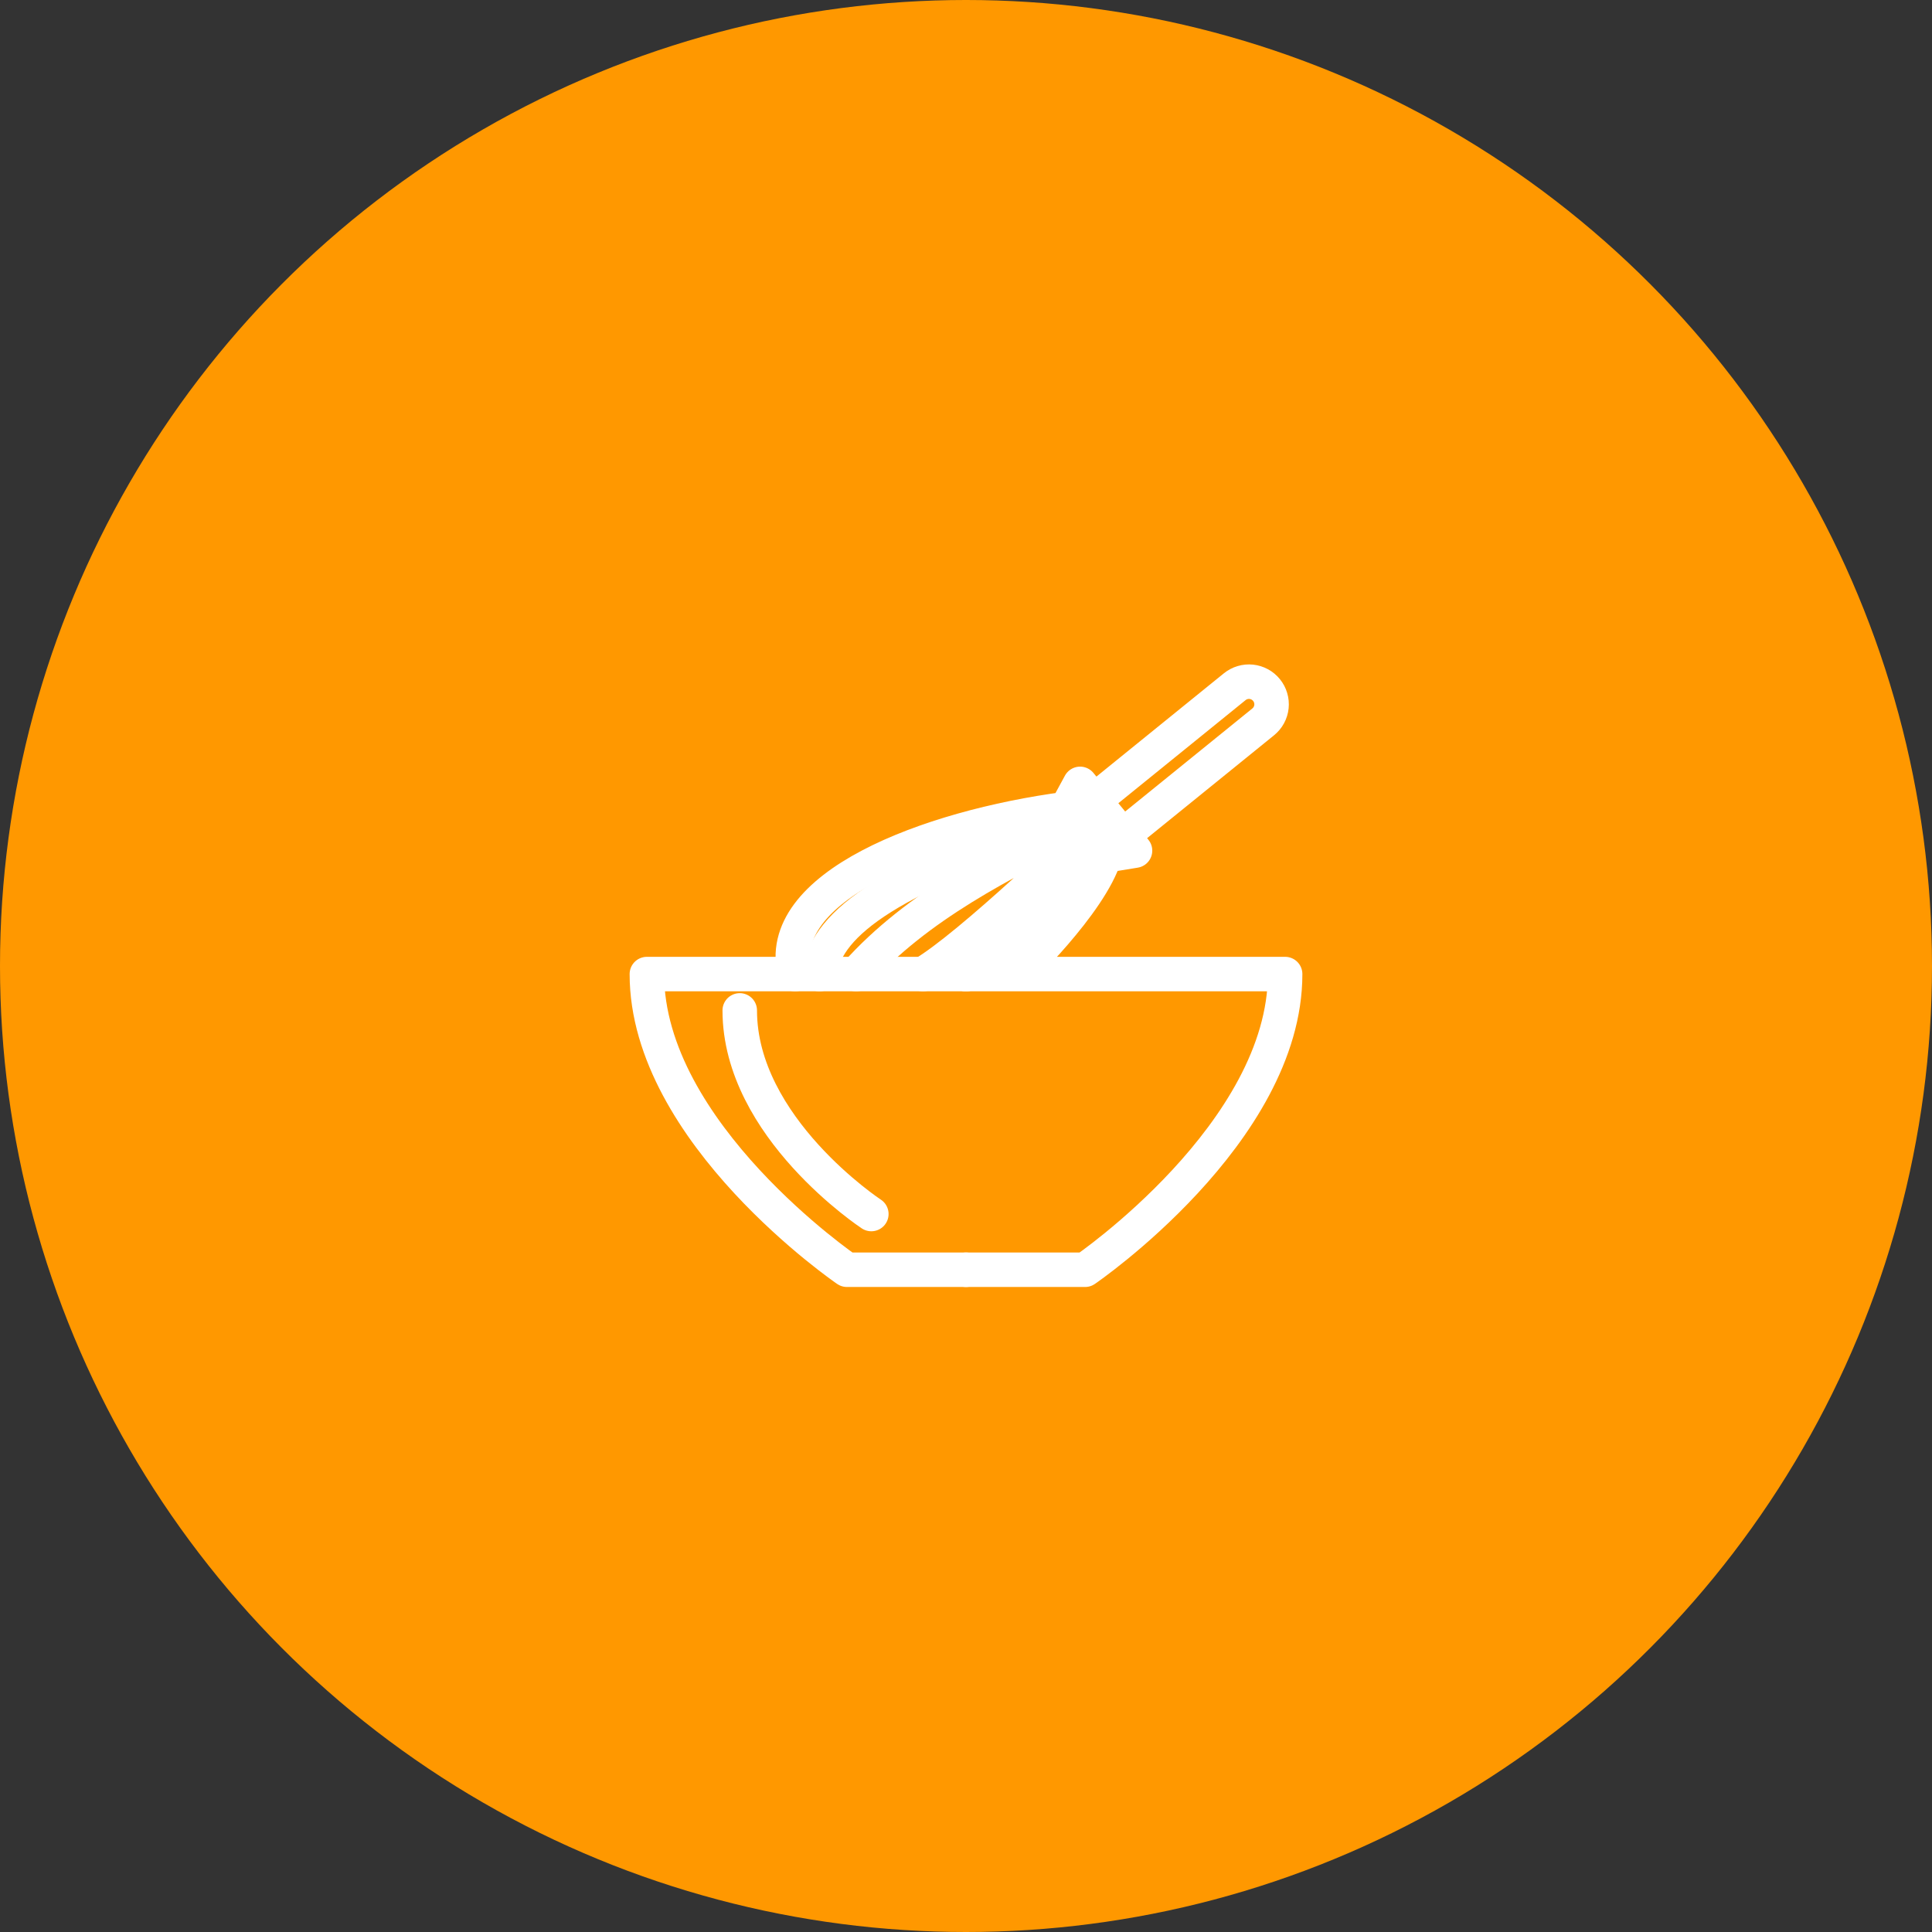 <svg width="56" height="56" viewBox="0 0 56 56" fill="none" xmlns="http://www.w3.org/2000/svg">
<rect x="0" y="0" width="56" height="56" fill="#333333" stroke="none"/>
<circle cx="28" cy="28" r="28" fill="#FF9800"/>
<path d="M28 28.234H18.75C18.75 32.842 24.549 36.804 24.549 36.804H28" stroke="white" stroke-linecap="round" stroke-linejoin="round"/>
<path d="M21.442 29.287C21.442 32.683 25.256 35.189 25.256 35.189M28 28.234H37.25C37.25 32.842 31.452 36.804 31.452 36.804H28M23.047 28.234C22.374 25.715 26.874 23.983 30.912 23.448L31.307 22.721L32.899 24.656L32.026 24.798C31.598 26.203 29.458 28.234 29.458 28.234" stroke="white" stroke-linecap="round" stroke-linejoin="round"/>
<path d="M23.755 28.234C23.899 26.937 25.403 25.477 31.141 23.725" stroke="white" stroke-linecap="round" stroke-linejoin="round"/>
<path d="M31.289 23.905C29.119 24.992 26.589 26.241 24.816 28.234M31.713 24.419C29.458 27.482 28 28.234 28 28.234M26.753 28.234C28.113 27.439 31.498 24.157 31.498 24.157M32.539 24.227L36.614 20.924C36.681 20.869 36.737 20.803 36.778 20.727C36.819 20.651 36.845 20.568 36.854 20.483C36.863 20.397 36.855 20.31 36.83 20.228C36.806 20.145 36.765 20.068 36.711 20.002C36.657 19.935 36.59 19.879 36.514 19.838C36.438 19.797 36.355 19.771 36.27 19.762C36.184 19.753 36.098 19.761 36.015 19.786C35.933 19.81 35.856 19.851 35.789 19.905L31.713 23.208" stroke="white" stroke-linecap="round" stroke-linejoin="round"/>
<path d="M30.912 23.447L32.025 24.797" stroke="white" stroke-linecap="round" stroke-linejoin="round"/>
</svg>
